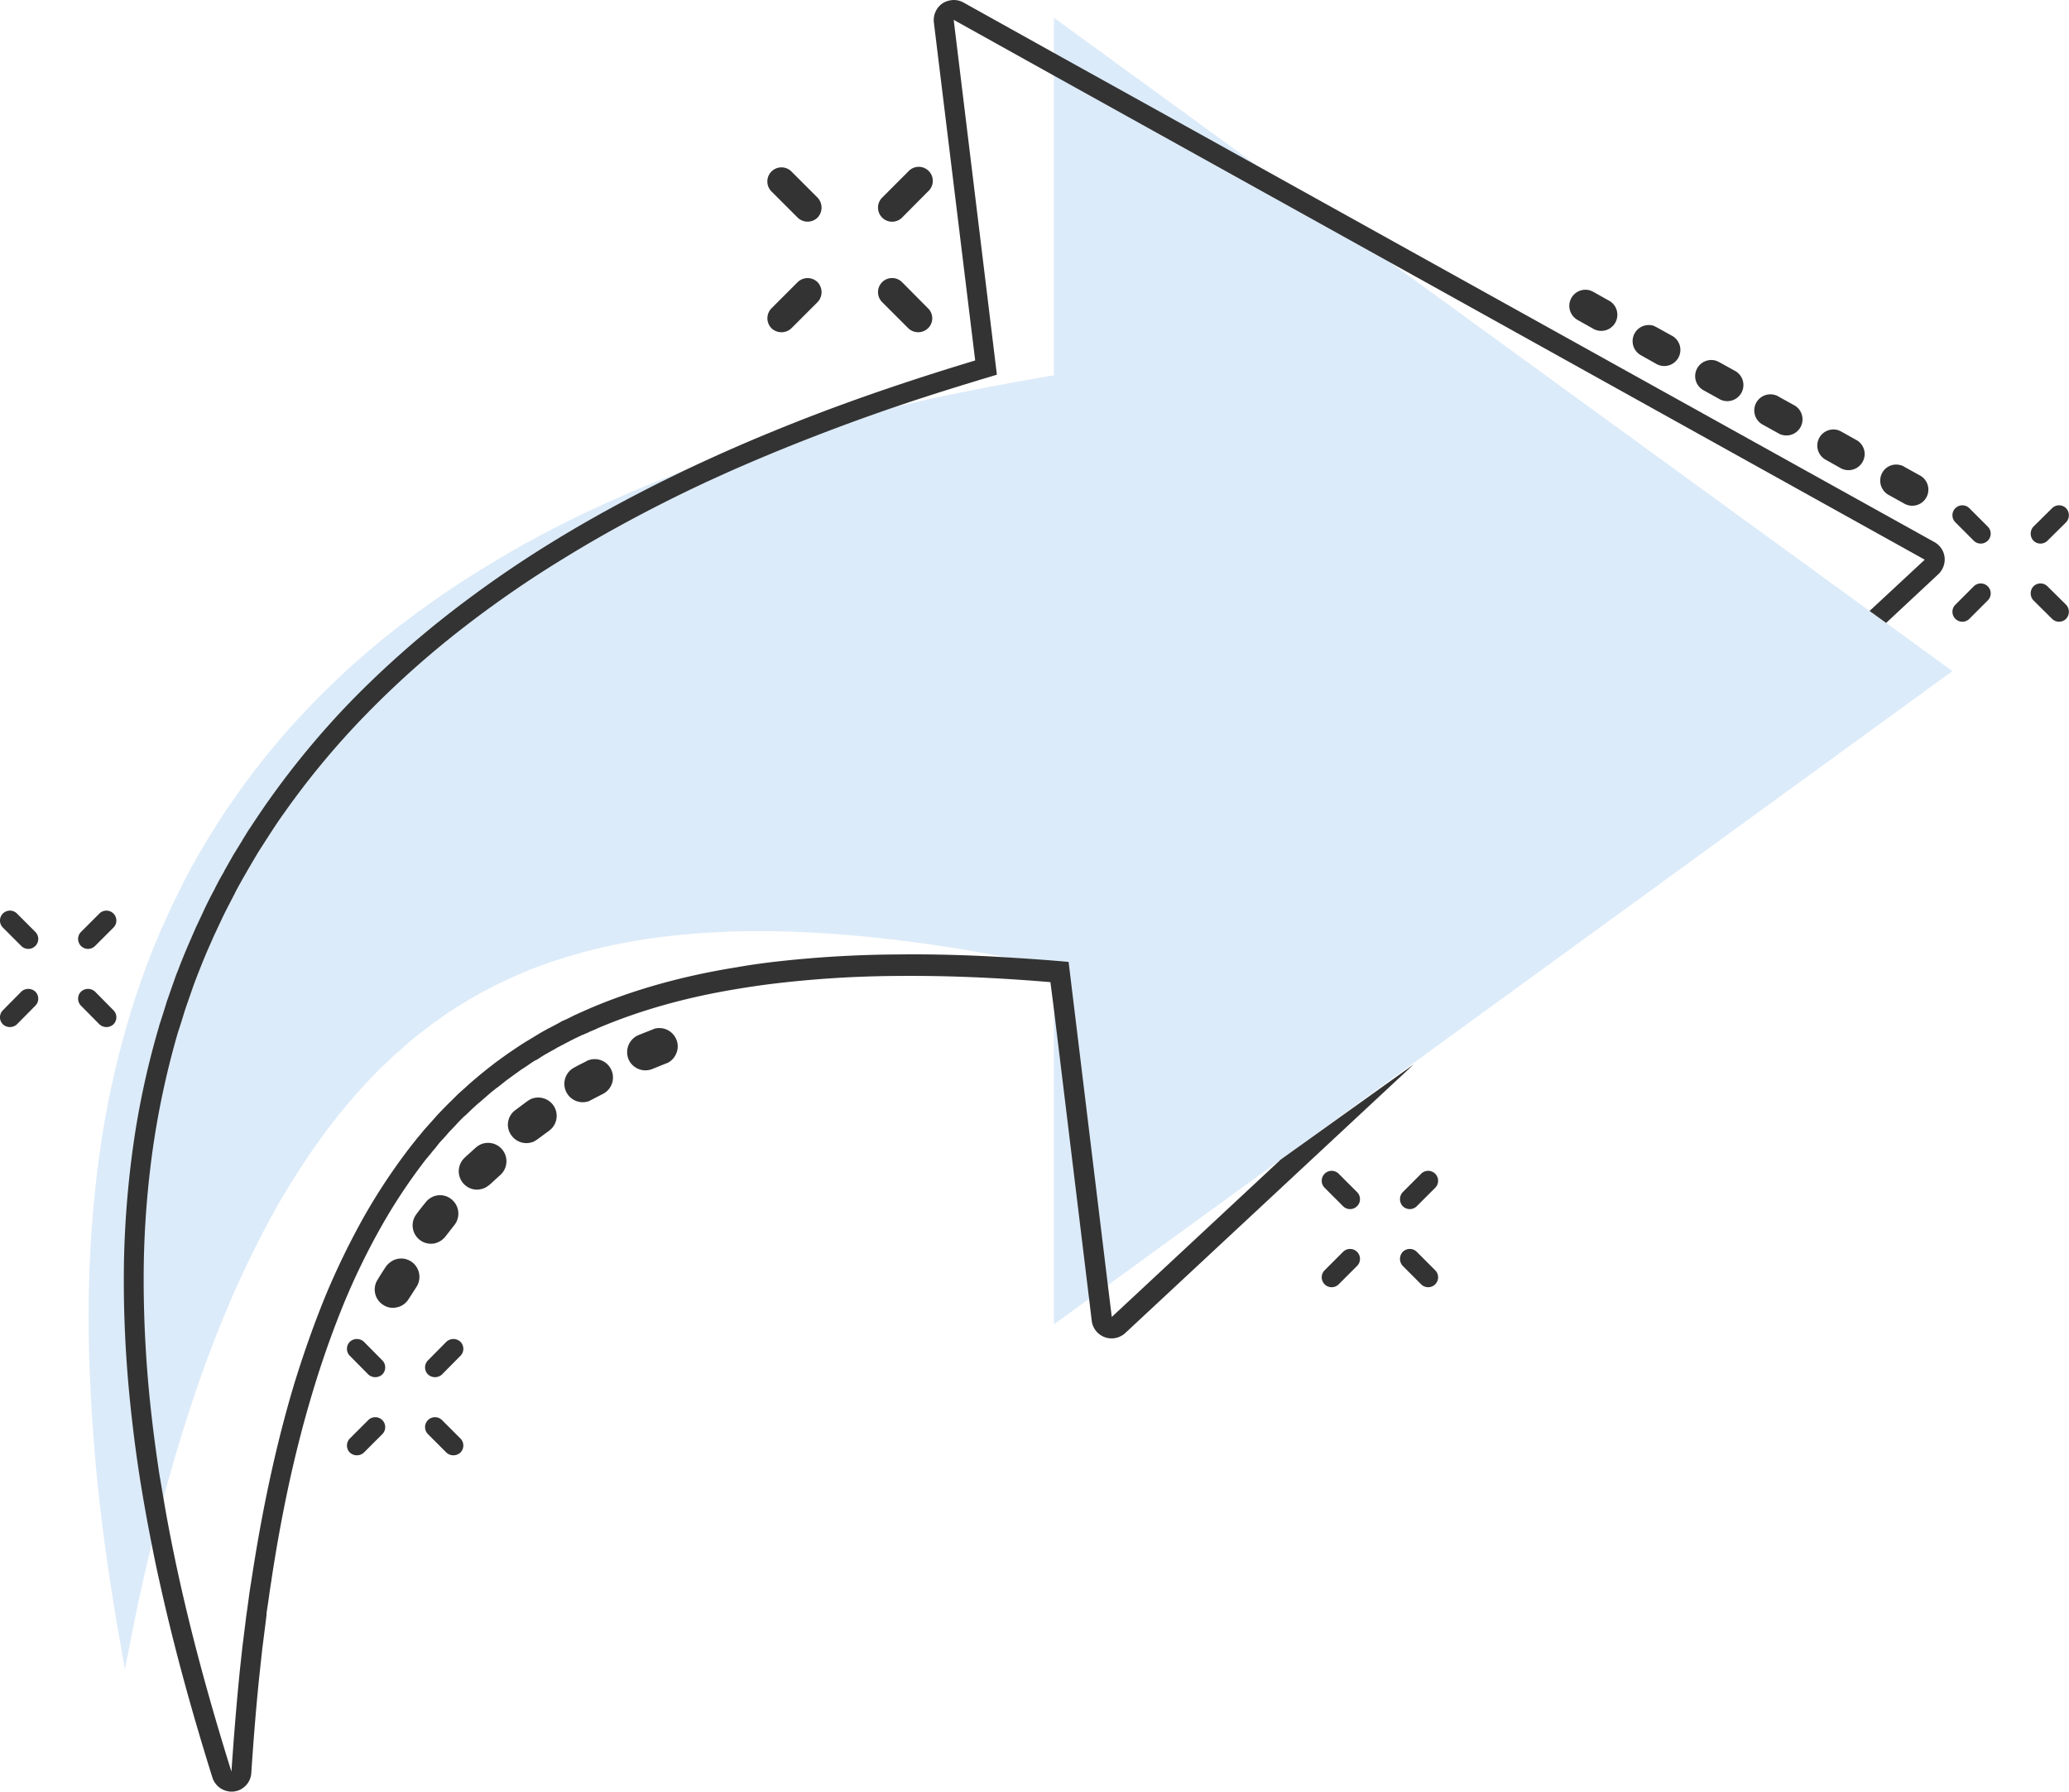 <svg xmlns="http://www.w3.org/2000/svg" width="1001.2" height="866.9" viewBox="0 0 1001.2 866.9">
  <title>newarrow5_366401134</title>
  <g id="Layer_2" data-name="Layer 2">
    <g id="newarrow5_366401134">
      <g>
        <path d="M912.7,301.4l-8-5.8L673.1,127.2,608.7,80.4,510,8.6v173c-25.6,4.3-51.2,9.2-76.9,15.3-10.8,2.6-21.6,5.3-32.4,8.3-18.4,5.1-36.7,10.7-55.1,17.2L330.4,228c-13.2,5-26.4,10.5-39.5,16.5a515.4,515.4,0,0,0-53.4,28.2A455.7,455.7,0,0,0,187,307.8a391.6,391.6,0,0,0-44.9,42.4c-3.5,3.7-6.8,7.7-10.1,11.6-1.7,1.9-3.3,4-4.9,6l-4.7,6-4.5,6.1c-1.5,2.1-3,4.1-4.4,6.2-2.9,4.2-5.8,8.3-8.4,12.6l-4,6.3-3.8,6.5c-2.6,4.2-4.9,8.6-7.2,12.9q-1.8,3.3-3.3,6.6l-3.3,6.6-3,6.6L79,447.5l-.8,1.6-.7,1.7a393.8,393.8,0,0,0-18.4,53.5,442.5,442.5,0,0,0-10.8,53.1c-2.5,17.6-4,34.9-4.8,52.1s-.8,34.2-.2,51,1.7,33.5,3.2,50c3.1,32.9,8.1,65.3,14,97.2,3-16,6.2-31.8,9.8-47.5l2.8-11.8.3-1.3L76,736.7l1.5-5.8,1.5-5.8c0-.1,0-.1.1-.2,1-3.8,2-7.6,3.1-11.3,8.7-30.7,18.8-60.5,31.2-88.5q9.3-21,20.1-40.4A358.8,358.8,0,0,1,157,548.4a277.5,277.5,0,0,1,26.6-31l.9-.9.9-.8,1.8-1.7,3.5-3.4,3.7-3.2,3.6-3.2c2.5-2,4.9-4.1,7.5-5.9l3.7-2.9,3.8-2.7c2.5-1.9,5.2-3.5,7.7-5.2l3.9-2.4,4-2.4,3.9-2.2,4-2.1c2.7-1.4,5.3-2.8,8.1-4l4.1-1.9,4.1-1.8,2.1-.8,1-.5,1-.4,4.2-1.6,2.1-.7,2.1-.8,4.2-1.4,2.1-.7,2.2-.7,4.2-1.2c22.9-6.6,47-10,72.2-11,5.7-.3,11.5-.4,17.3-.4a554,554,0,0,1,60.9,3.7c19.3,2.1,38.9,5.2,58.6,9,7.6,1.4,15.3,3,23,4.6v173l17.2-12.5,8.9-6.5L619.8,561l64.4-46.8L944.8,324.7Z" fill="#dcebf9"/>
        <g>
          <path d="M936.1,262.3,608.7,80.4,510,25.6,466.2,1.2A9.5,9.5,0,0,0,460.3.1a10.6,10.6,0,0,0-4.2,1.5,9.9,9.9,0,0,0-4.2,9.2l20,163.6c-36.4,11-68.8,22.3-98.8,34.7-14.7,6-29,12.4-42.7,18.9L320,233.1c-18.4,9.2-36.1,18.9-52.5,29a548.3,548.3,0,0,0-50.5,35,473.2,473.2,0,0,0-46.8,41.8,407.8,407.8,0,0,0-40.4,48.7c-2.5,3.5-4.8,7-7.1,10.4l-1.7,2.6c-1.2,1.7-2.2,3.5-3.3,5.2l-.9,1.6c-.1,0-.1,0-.1.1l-4,6.5a.3.3,0,0,1-.1.2l-3.8,6.7h0l-.6,1.2c-1.1,1.9-2.2,3.8-3.2,5.8a22.6,22.6,0,0,0-1.1,2.2c-2,3.7-4,7.6-5.8,11.6l-3.2,6.8c-.1,0-.1.1-.1.2l-3,6.9c-1.7,3.9-3.3,7.8-4.8,11.6l-.9,2.4c-.9,2.1-1.6,4.2-2.3,6.2l-.4,1.1h0L81,483.8c0,.1-.1.1-.1.2l-1.6,5.2-.6,1.9h0l-1.1,3.4-.6,1.8v.2l-.5,1.7a403.3,403.3,0,0,0-12.1,56.6A472.5,472.5,0,0,0,60,610c-.3,17.2.2,35.1,1.6,53.3,1.3,16.6,3.3,33.9,6,51.4,1.7,10.7,3.6,21.4,5.8,32.4,1.1,5.7,2.3,11.5,3.6,17.3,6.5,29.6,14.9,60.9,25.8,95.7a9.8,9.8,0,0,0,10.4,6.7h0a9.6,9.6,0,0,0,8.4-8.9c1.1-16.6,2.4-32.8,4-48l1.3-12,1.5-11.8h0l.6-4.9v-.9l.9-5.9h0c.4-3.1.9-6.4,1.4-9.5l.3-2.1c5.2-33.8,11.8-63.3,20-90.3,4.4-14.6,9.4-28.6,14.7-41.6a340.1,340.1,0,0,1,18.4-37.8,271.1,271.1,0,0,1,21.9-32.8h.1l.6-.8.7-.8,1.5-1.9,1.3-1.5,1.7-2.2,3.2-3.5.7-.8a26.1,26.1,0,0,1,2.2-2.4.1.1,0,0,1,.1-.1l1.8-1.9c1.5-1.7,3-3.2,4.5-4.6h.1l3.3-3.2,3.3-3h.1l4.7-4.1,2-1.7h.1a23.1,23.1,0,0,1,2.3-1.8l.9-.7,3.4-2.7,3.6-2.6,1.1-.8,2.1-1.5a.1.1,0,0,0,.1-.1l2.5-1.6c1.6-1.1,3.1-2.2,4.7-3.1h.2l3.6-2.3,3.7-2.1,2-1.1.8-.5.8-.4h0l4-2.1.8-.4.9-.5,2-1h0l4-1.9h.2l.8-.4.8-.3,1.9-.9,1.7-.7,2.2-1h0c20.4-8.6,42.7-14.9,68.2-19,5.4-.9,11-1.7,16.7-2.4a526.1,526.1,0,0,1,59.9-3.7c22.4-.2,46.6.7,73.8,3l1.6,12.4,17.2,141.5,1.2,10a9.7,9.7,0,0,0,10.8,8.4,9.9,9.9,0,0,0,5.4-2.5l139.6-130L619.8,561,538,637.2l-1.9-15.4-19-156.4c-10.1-.9-20.1-1.6-30.1-2.2-17.8-1.1-35.3-1.6-52.5-1.4a549.1,549.1,0,0,0-61,3.7c-5.7.7-11.4,1.5-17,2.5-24.9,4-48.4,10.3-70.4,19.6l-4.1,1.8-2,.9-2,.9-4,2-2.1.9-1.9,1.1-4,2.1-1,.5-.9.5-2,1.1-3.8,2.3-3.8,2.3c-2.6,1.6-5.1,3.3-7.6,5s-2.4,1.7-3.7,2.6l-3.7,2.7-3.6,2.8-3.6,2.9c-2.3,2-4.7,3.9-7,6.1l-3.5,3.1-3.3,3.3c-2.3,2.2-4.5,4.5-6.7,6.8l-3.2,3.6-3.3,3.7c-1,1.2-2,2.5-3.1,3.7l-1.5,1.9-.8,1-.8,1a291.3,291.3,0,0,0-22.7,34A367.2,367.2,0,0,0,157.5,627c-5.6,13.7-10.6,27.9-15.1,42.5-8.8,29.3-15.3,60.2-20.2,91.6-.6,4-1.3,7.9-1.8,11.9l-.8,5.9c-.3,2-.6,4-.8,6l-1.5,11.9-1.3,12c-1.6,16.1-2.9,32.2-4,48.4-9.7-31-18.5-62.5-25.6-94.8-2.7-12.4-5.2-24.9-7.3-37.5-.7-3.9-1.3-7.8-2-11.7-2.5-16.6-4.6-33.5-5.9-50.6s-1.9-34.6-1.6-52.4a454.6,454.6,0,0,1,4.3-54,410.5,410.5,0,0,1,11.8-55.3l.5-1.7.6-1.8,1.1-3.4c.7-2.3,1.4-4.7,2.2-7l2.4-6.9c.8-2.3,1.6-4.6,2.5-6.9,1.8-4.6,3.6-9.2,5.6-13.8l3-6.8,3.2-6.8c2.1-4.6,4.5-9,6.8-13.5,1.1-2.3,2.4-4.5,3.6-6.7L121,419l3.9-6.6L129,406c2.8-4.3,5.6-8.7,8.6-12.8a390.3,390.3,0,0,1,39.5-47.5,453.5,453.5,0,0,1,45.8-41,525.1,525.1,0,0,1,49.7-34.4c17-10.5,34.2-19.9,51.6-28.6s35-16.5,52.6-23.7,37.5-14.7,56.3-21.1c16.4-5.6,32.9-10.7,49.3-15.6L461.5,9.6l48.5,27,163.1,90.6L931.4,270.8l-26.7,24.8,8,5.8L938,277.8a9.9,9.9,0,0,0,3-8.2A9.7,9.7,0,0,0,936.1,262.3Z" fill="#333"/>
          <path d="M316.8,497.7h0l-1,.4-6.8,2.7a9,9,0,0,0-4.9,11.6,8.9,8.9,0,0,0,11.6,4.8l6.7-2.7.6-.2a8.8,8.8,0,0,0,4.2-4.5,8.5,8.5,0,0,0,.1-6.8A8.9,8.9,0,0,0,316.8,497.7Z" fill="#333"/>
          <path d="M285,512.9a3.8,3.8,0,0,0-1.3.6c-2.2,1.1-4.4,2.2-6.5,3.4a8.9,8.9,0,0,0,8,15.8l.3-.2,6.4-3.3a8.9,8.9,0,0,0,3.7-12A8.8,8.8,0,0,0,285,512.9Z" fill="#333"/>
          <path d="M256.8,531.8l-1.5.9-5.9,4.4a8.7,8.7,0,0,0-1.8,12.4,8.9,8.9,0,0,0,11,2.7l1.4-.9,5.7-4.2a8.9,8.9,0,0,0,2-12.4A9,9,0,0,0,256.8,531.8Z" fill="#333"/>
          <path d="M232.4,553.8a11,11,0,0,0-2.1,1.4l-5,4.5-.5.5a9,9,0,0,0-2.8,6.2,8.9,8.9,0,0,0,8.5,9.2,9.9,9.9,0,0,0,4.2-.9,10.7,10.7,0,0,0,2.2-1.5l.5-.4,4.7-4.3a8.9,8.9,0,0,0-9.7-14.7Z" fill="#333"/>
          <path d="M209.7,601.7a7.3,7.3,0,0,0,2.1-.6,9,9,0,0,0,3.8-2.9l4.3-5.5a8.9,8.9,0,0,0-1.5-12.5,8.7,8.7,0,0,0-10.5-.3,8.1,8.1,0,0,0-1.9,1.8c-1.8,2.2-3.3,4.1-4.6,5.9a8.9,8.9,0,0,0,8.3,14.1Z" fill="#333"/>
          <path d="M199,610.4a8.7,8.7,0,0,0-10.5.6,8.1,8.1,0,0,0-1.8,1.9c-1.6,2.4-2.9,4.5-4,6.3a8.8,8.8,0,0,0,2.8,12.2,8.3,8.3,0,0,0,6.7,1.1,8,8,0,0,0,2-.7,8.9,8.9,0,0,0,3.5-3.2l3.8-5.9A8.9,8.9,0,0,0,199,610.4Z" fill="#333"/>
          <path d="M852.9,205.4l7.4,4.1a7.8,7.8,0,1,0,7.6-13.6l-7.4-4.1a3.8,3.8,0,0,0-1.3-.6,7.8,7.8,0,0,0-6.3,14.2Z" fill="#333"/>
          <path d="M883.4,222.4l7.3,4.1a7.8,7.8,0,0,0,10.6-3,7.7,7.7,0,0,0-3-10.6l-7.3-4.1-1.3-.6a7.8,7.8,0,0,0-6.3,14.2Z" fill="#333"/>
          <path d="M913.8,239.4l7.4,4.1a7.8,7.8,0,1,0,7.6-13.6l-7.4-4.1a3.1,3.1,0,0,0-1.3-.6,7.7,7.7,0,0,0-9.3,3.6A7.9,7.9,0,0,0,913.8,239.4Z" fill="#333"/>
          <path d="M763.4,154.8l7.3,4.1a7.8,7.8,0,1,0,7.6-13.6l-7.3-4.1-1.3-.6a7.8,7.8,0,0,0-6.3,14.2Z" fill="#333"/>
          <path d="M793.9,171.8l7.3,4.1a7.8,7.8,0,1,0,7.6-13.6l-7.4-4.1-1.3-.6a7.8,7.8,0,0,0-6.2,14.2Z" fill="#333"/>
          <path d="M824.3,188.8l7.4,4.1a7.8,7.8,0,1,0,7.6-13.6l-7.4-4.1-1.3-.6a7.8,7.8,0,0,0-6.3,14.2Z" fill="#333"/>
          <path d="M383,158.8l12.6-12.6a7,7,0,0,0,0-9.7,6.9,6.9,0,0,0-9.6,0l-12.7,12.7a6.9,6.9,0,0,0,0,9.6A7,7,0,0,0,383,158.8Z" fill="#333"/>
          <path d="M436.5,105.3l12.6-12.7a6.8,6.8,0,1,0-9.6-9.6L426.9,95.6a6.8,6.8,0,0,0,9.6,9.7Z" fill="#333"/>
          <path d="M439.5,158.8a6.9,6.9,0,0,0,9.6,0,6.7,6.7,0,0,0,0-9.6l-12.6-12.7a6.8,6.8,0,0,0-9.6,9.7Z" fill="#333"/>
          <path d="M386,105.3a6.9,6.9,0,0,0,9.6,0,7,7,0,0,0,0-9.7L383,83a6.8,6.8,0,1,0-9.7,9.6Z" fill="#333"/>
          <path d="M178.2,687.1l-8.9,8.9a4.8,4.8,0,0,0,0,6.8,5,5,0,0,0,6.8,0l8.9-8.9a4.8,4.8,0,1,0-6.8-6.8Z" fill="#333"/>
          <path d="M216,649.2l-8.9,9a4.8,4.8,0,0,0,0,6.8,5,5,0,0,0,6.8,0l8.9-9a4.8,4.8,0,0,0,0-6.8A5,5,0,0,0,216,649.2Z" fill="#333"/>
          <path d="M213.9,687.1a4.8,4.8,0,0,0-6.8,6.8l8.9,8.9a5,5,0,0,0,6.8,0,4.8,4.8,0,0,0,0-6.8Z" fill="#333"/>
          <path d="M176.1,649.2a5,5,0,0,0-6.8,0,4.8,4.8,0,0,0,0,6.8l8.9,9a5,5,0,0,0,6.8,0,4.8,4.8,0,0,0,0-6.8Z" fill="#333"/>
          <path d="M649.9,605.7l-8.9,8.9a4.8,4.8,0,0,0,6.8,6.8l8.9-8.9a4.8,4.8,0,0,0-6.8-6.8Z" fill="#333"/>
          <path d="M687.7,567.9l-8.9,8.9a5,5,0,0,0,0,6.8,4.8,4.8,0,0,0,6.8,0l8.9-8.9a4.8,4.8,0,1,0-6.8-6.8Z" fill="#333"/>
          <path d="M685.6,605.7a4.8,4.8,0,0,0-6.8,0,5,5,0,0,0,0,6.8l8.9,8.9a4.8,4.8,0,0,0,6.8-6.8Z" fill="#333"/>
          <path d="M647.8,567.9a4.8,4.8,0,1,0-6.8,6.8l8.9,8.9a4.8,4.8,0,0,0,6.8-6.8Z" fill="#333"/>
          <path d="M10.3,479.8l-8.9,9a4.8,4.8,0,0,0,0,6.8,5,5,0,0,0,6.8,0l8.9-9a4.8,4.8,0,0,0,0-6.8A5,5,0,0,0,10.3,479.8Z" fill="#333"/>
          <path d="M48.1,442l-8.9,8.9a4.8,4.8,0,0,0,6.8,6.8l8.9-8.9a4.8,4.8,0,1,0-6.8-6.8Z" fill="#333"/>
          <path d="M46,479.8a5,5,0,0,0-6.8,0,4.8,4.8,0,0,0,0,6.8l8.9,9a5,5,0,0,0,6.8,0,4.8,4.8,0,0,0,0-6.8Z" fill="#333"/>
          <path d="M8.2,442a4.8,4.8,0,0,0-6.8,0,4.8,4.8,0,0,0,0,6.8l8.9,8.9a4.8,4.8,0,0,0,6.8-6.8Z" fill="#333"/>
          <path d="M955.1,283.7l-8.9,8.9a4.8,4.8,0,0,0,6.8,6.8l8.9-8.9a4.8,4.8,0,0,0-6.8-6.8Z" fill="#333"/>
          <path d="M990.8,261.6l9-8.9a5,5,0,0,0,0-6.8,4.8,4.8,0,0,0-6.8,0l-9,8.9a5,5,0,0,0,0,6.8A4.8,4.8,0,0,0,990.8,261.6Z" fill="#333"/>
          <path d="M990.8,283.7a4.8,4.8,0,0,0-6.8,0,5,5,0,0,0,0,6.8l9,8.9a4.8,4.8,0,0,0,6.8,0,5,5,0,0,0,0-6.8Z" fill="#333"/>
          <path d="M953,245.9a4.8,4.8,0,0,0-6.8,6.8l8.9,8.9a4.8,4.8,0,1,0,6.8-6.8Z" fill="#333"/>
        </g>
      </g>
    </g>
  </g>
</svg>
